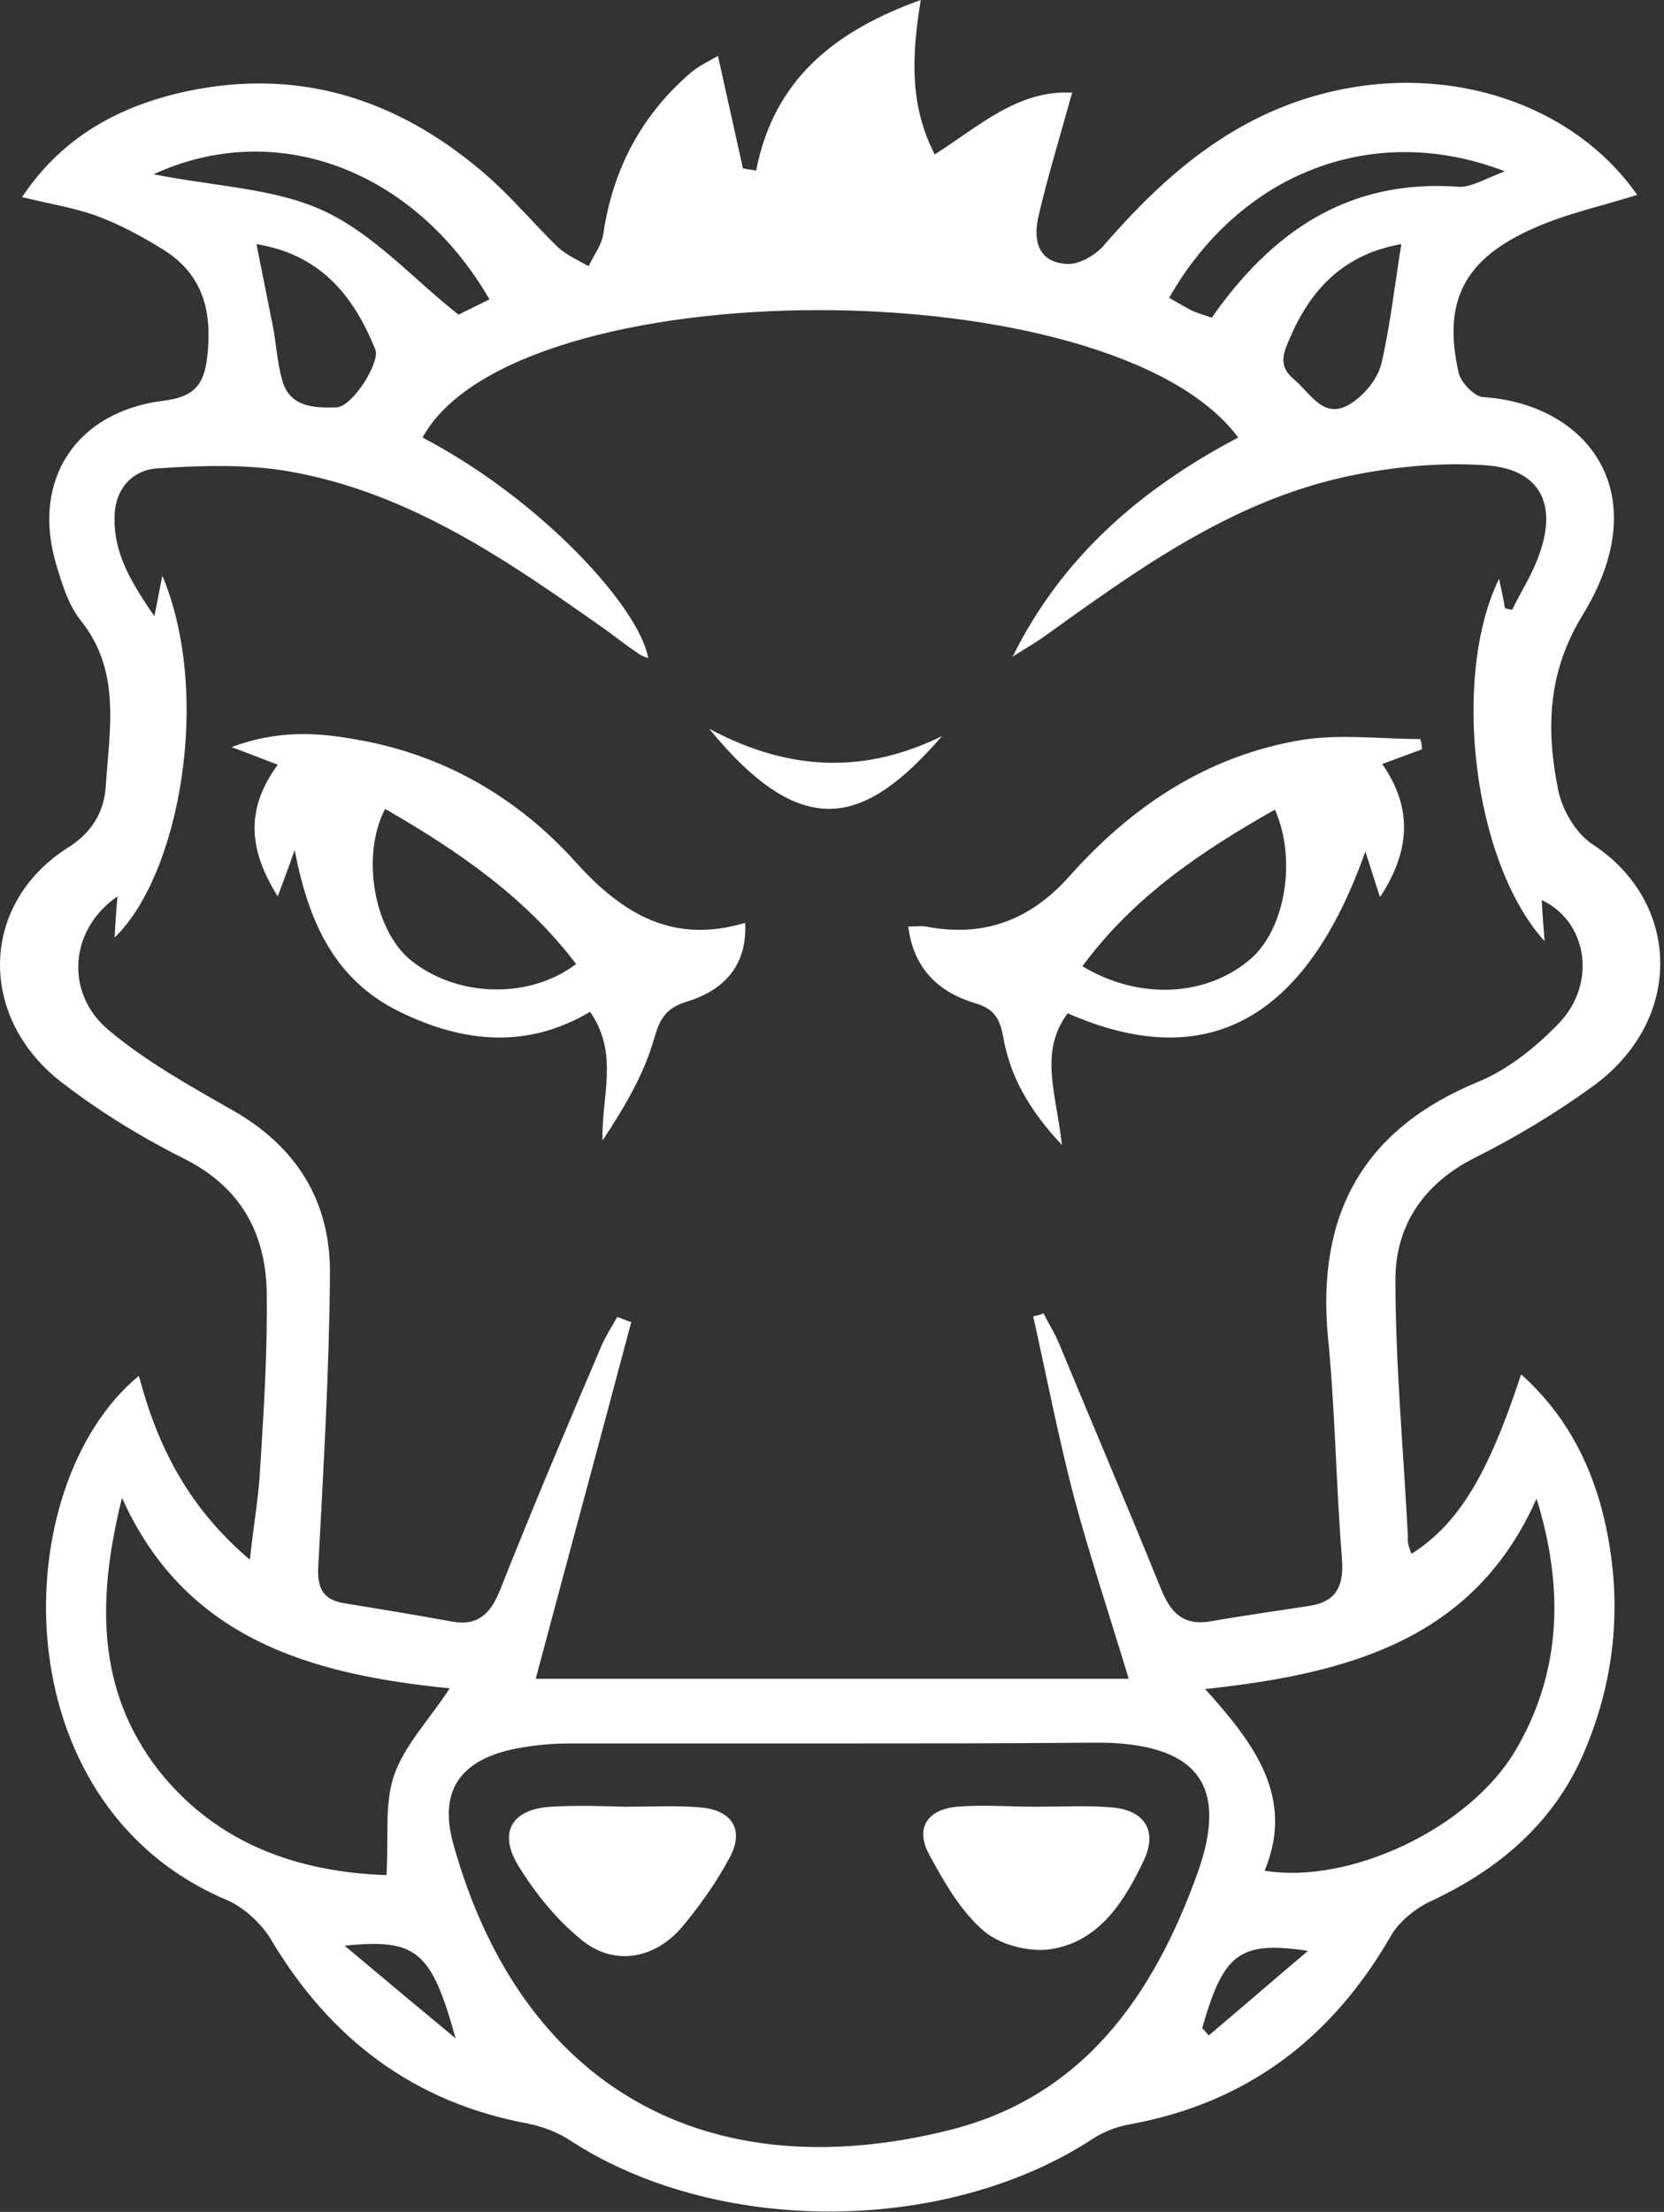 <?xml version="1.0" encoding="utf-8"?>
<!-- Generator: Adobe Illustrator 15.0.0, SVG Export Plug-In . SVG Version: 6.00 Build 0)  -->
<!DOCTYPE svg PUBLIC "-//W3C//DTD SVG 1.1//EN" "http://www.w3.org/Graphics/SVG/1.1/DTD/svg11.dtd">
<svg version="1.1" id="Layer_1" xmlns="http://www.w3.org/2000/svg" xmlns:xlink="http://www.w3.org/1999/xlink" x="0px" y="0px"
	 width="173.148px" height="230px" viewBox="0 0 173.148 230" enable-background="new 0 0 173.148 230" xml:space="preserve">
<rect x="0" y="0" width="173.148" height="230" fill="#333333" stroke="none"/>
<g>
	<path fill="#FFFFFF" d="M146.886,161.566c4.894-3.135,7.952-8.182,11.394-18.658c4.357,3.9,6.957,8.641,8.41,14.07
		c2.141,8.334,1.683,16.592-1.605,24.621c-3.059,7.646-8.869,12.691-16.287,16.133c-1.605,0.766-3.287,2.141-4.129,3.67
		c-6.117,10.553-14.91,17.281-27.145,19.498c-1.299,0.23-2.676,0.766-3.746,1.453c-15.369,10.094-39.378,10.17-54.671,0.076
		c-1.223-0.764-2.676-1.299-4.129-1.605c-12.004-2.217-20.645-8.869-26.762-19.115c-0.994-1.682-2.83-3.365-4.588-4.129
		c-23.78-10.018-22.939-43.201-9.176-54.518c1.912,7.264,5.123,13.686,11.546,19.115c0.382-3.518,0.917-6.5,1.071-9.482
		c0.382-6.039,0.765-12.156,0.688-18.197c-0.077-6.117-2.6-10.934-8.411-13.916c-4.435-2.217-8.716-4.817-12.616-7.799
		c-9.099-6.729-8.946-18.734,0.306-24.621c2.447-1.529,3.823-3.67,3.976-6.5c0.382-5.887,1.605-11.852-2.6-17.127
		c-1.3-1.605-1.988-3.899-2.6-5.964c-2.523-8.64,2.064-15.751,11.164-16.898c3.288-0.382,4.282-1.758,4.588-4.587
		c0.535-4.588-0.382-8.488-4.511-11.087c-2.218-1.376-4.588-2.676-7.111-3.594c-2.37-0.841-4.894-1.223-7.646-1.912
		c4.435-6.652,10.857-9.864,18.351-11.24c11.546-2.064,21.486,1.529,30.126,9.099c2.6,2.293,4.817,4.97,7.264,7.34
		c0.917,0.841,2.141,1.376,3.211,1.988c0.535-1.147,1.376-2.217,1.529-3.364c0.994-6.729,3.976-12.387,9.175-16.822
		c0.841-0.688,1.835-1.147,2.753-1.682c0.917,4.129,1.758,7.875,2.6,11.699c0.459,0.077,0.917,0.153,1.376,0.229
		C80.517,8.258,86.863,3.211,95.809,0c-0.918,5.658-1.223,10.857,1.453,16.057c4.588-2.906,8.641-6.729,14.299-6.423
		c-1.225,4.435-2.523,8.64-3.518,12.922c-0.535,2.371-0.076,4.817,3.135,4.894c1.223,0,2.752-0.917,3.594-1.835
		c6.423-7.417,13.61-13.687,23.627-16.057c12.463-2.982,25.309,1.224,31.961,10.705c-3.594,1.147-7.264,1.912-10.704,3.441
		c-7.341,3.211-9.558,7.646-7.876,15.063c0.229,0.994,1.605,2.447,2.523,2.523c10.781,0.688,18.198,9.864,10.398,22.633
		c-3.67,5.964-3.822,11.852-2.6,18.045c0.383,2.141,1.836,4.664,3.594,5.811c9.252,6.041,9.559,18.275,0.076,25.156
		c-3.898,2.83-8.104,5.352-12.387,7.495c-5.275,2.676-8.182,7.033-8.182,12.615c0,8.947,0.842,17.816,1.301,26.762
		C146.428,160.496,146.657,161.031,146.886,161.566z M156.597,63.234c0.229,0.077,0.535,0.153,0.765,0.153
		c0.918-1.911,2.141-3.747,2.829-5.811c1.835-5.123,0.076-8.717-5.353-9.175c-4.971-0.382-10.17,0.153-15.062,1.223
		c-11.929,2.676-21.562,9.711-31.273,16.669c-0.994,0.688-2.064,1.3-3.135,1.988c5.199-10.476,13.457-17.51,23.474-22.786
		c-13.151-17.739-75.24-17.586-84.874,0c12.54,6.576,22.633,17.816,23.474,22.939c-0.382-0.153-0.688-0.229-0.994-0.459
		c-1.147-0.765-2.217-1.605-3.364-2.447C52.99,58.417,42.744,51.23,30.051,49.012c-4.435-0.765-9.176-0.611-13.687-0.306
		c-2.523,0.153-4.358,2.064-4.435,4.894c-0.153,3.9,1.682,6.882,4.129,10.476c0.382-1.759,0.535-2.829,0.841-4.206
		c5.2,12.463,1.759,31.121-4.97,37.62c0.076-1.529,0.153-2.829,0.306-4.281c-4.97,3.363-5.582,10.016-0.917,13.916
		c3.823,3.211,8.334,5.734,12.769,8.258c6.805,3.823,10.323,9.557,10.246,17.127c-0.076,10.17-0.688,20.34-1.223,30.51
		c-0.077,2.064,0.458,3.287,2.6,3.67c3.747,0.611,7.493,1.223,11.24,1.91c2.829,0.535,4.129-0.84,5.123-3.363
		c3.365-8.488,6.958-16.975,10.552-25.387c0.458-0.994,1.07-1.986,1.605-2.904c0.459,0.152,0.994,0.383,1.453,0.535
		c-3.288,12.387-6.652,24.773-9.94,37.084c20.492,0,40.984,0,61.705,0c-1.988-6.576-4.053-12.77-5.734-19.039
		c-1.605-6.193-2.829-12.463-4.205-18.656c0.382-0.078,0.764-0.154,1.07-0.307c0.535,1.07,1.223,2.141,1.682,3.287
		c3.518,8.488,7.111,16.898,10.553,25.387c0.994,2.447,2.293,3.822,5.123,3.363c3.44-0.611,6.805-1.07,10.246-1.605
		c3.135-0.459,3.67-2.369,3.44-5.123c-0.612-7.646-0.688-15.291-1.453-22.938c-1.147-12.617,3.594-21.486,15.675-26.458
		c3.135-1.299,5.965-3.594,8.334-6.04c4.053-4.206,2.982-10.628-1.758-12.846c0.076,1.3,0.152,2.523,0.306,4.282
		c-7.493-8.258-9.711-27.527-4.741-37.696C156.215,61.323,156.444,62.241,156.597,63.234z M86.251,181.293
		c-9.023,0-18.045,0-27.145,0c-1.988,0-3.976,0.23-5.811,0.611c-5.505,1.225-7.646,4.436-6.117,9.865
		c7.035,25.232,26.303,36.014,51.537,29.742c13.916-3.439,21.256-13.916,25.844-26.607c3.288-9.023,0.229-13.381-9.404-13.688
		c-0.918,0-1.836,0-2.754,0C103.608,181.293,94.968,181.293,86.251,181.293z M131.594,194.521
		c8.793,1.453,21.256-4.359,26.073-12.463c4.894-8.258,5.046-17.129,2.218-26.227c-6.5,14.68-19.574,18.197-34.484,19.803
		C130.6,181.369,134.729,186.951,131.594,194.521z M46.796,175.559c-14.604-1.453-27.526-5.199-34.102-19.805
		c-2.523,10.17-2.829,19.881,3.899,28.445c6.117,7.646,14.604,10.475,23.627,10.781c0.229-3.9-0.229-7.34,0.765-10.322
		C42.056,181.523,44.579,178.924,46.796,175.559z M15.982,18.122c6.576,1.3,12.693,1.453,17.739,3.823
		c5.123,2.37,9.176,6.958,13.993,10.781c0.536-0.306,1.912-0.918,3.211-1.606C43.126,17.663,28.751,12.234,15.982,18.122z
		 M121.654,30.967c0.917,0.535,1.605,0.917,2.294,1.3c0.688,0.306,1.453,0.535,2.141,0.765c6.27-8.946,14.223-14.452,25.691-13.61
		c1.3,0.076,2.753-0.841,4.817-1.606C142.911,12.54,129.071,17.969,121.654,30.967z M145.816,25.385
		c-5.735,0.994-9.252,4.435-11.47,9.481c-0.688,1.606-1.529,3.059,0.307,4.588c1.758,1.453,3.059,4.282,5.887,2.523
		c1.453-0.918,2.83-2.6,3.212-4.206C144.668,33.796,145.127,29.667,145.816,25.385z M26.687,25.385
		c0.611,3.059,1.147,5.735,1.682,8.411c0.382,1.912,0.458,3.823,0.994,5.735c0.765,2.829,3.365,2.905,5.659,2.829
		c1.682-0.077,4.511-4.665,4.052-5.964C36.78,30.662,33.263,26.456,26.687,25.385z M47.408,211.955
		c-2.523-9.1-4.053-10.398-11.546-9.635C40.144,205.914,43.814,208.973,47.408,211.955z M125.094,210.885
		c0.229,0.229,0.459,0.535,0.688,0.764c3.44-2.904,6.882-5.887,10.322-8.793C128.917,201.785,127.312,203.162,125.094,210.885z"/>
	<path fill="#FFFFFF" d="M147.957,77.916c-1.224,0.459-2.522,0.918-4.129,1.529c3.136,4.512,2.982,8.945-0.229,13.84
		c-0.611-1.836-0.994-3.135-1.529-4.741c-6.193,17.511-16.516,23.169-30.967,16.822c-3.059,4.052-1.147,8.487-0.611,13.687
		c-3.518-3.747-5.43-7.264-6.117-11.317c-0.383-1.988-1.07-2.906-2.982-3.441c-3.747-1.146-6.347-3.594-6.882-7.951
		c0.765,0,1.376-0.076,1.835,0c5.965,1.146,10.781-0.612,14.91-5.199c6.5-7.341,14.451-12.617,24.315-14.223
		c3.976-0.611,8.182-0.076,12.233-0.076C147.88,77.151,147.957,77.533,147.957,77.916z M112.631,100.472
		c5.964,3.594,12.998,3.135,17.51-0.766c3.594-3.135,4.816-10.322,2.523-15.521C125.094,88.467,117.983,93.208,112.631,100.472z"/>
	<path fill="#FFFFFF" d="M28.904,79.521c-1.606-0.611-2.753-1.07-4.817-1.835c4.741-1.759,8.793-1.529,12.693-0.841
		c9.252,1.529,17.051,6.04,23.168,12.846c4.894,5.429,10.169,8.487,17.586,6.27c0.229,3.977-1.759,6.882-6.041,8.182
		c-2.218,0.688-2.829,1.759-3.441,3.899c-1.07,3.747-3.135,7.188-5.353,10.552c-0.153-4.511,1.759-9.023-1.3-13.381
		c-6.576,3.9-13.228,3.211-19.804,0c-6.729-3.287-9.481-9.252-10.934-16.822c-0.688,1.988-1.147,3.136-1.759,4.818
		C25.922,88.467,25.463,84.185,28.904,79.521z M40.068,84.109c-2.523,4.894-1.147,12.54,2.6,15.675
		c4.741,3.899,12.311,4.206,17.281,0.459C54.672,93.285,47.638,88.467,40.068,84.109z"/>
	<path fill="#FFFFFF" d="M98.026,76.539c-8.027,9.252-14.451,11.164-24.238-0.764C82.352,80.363,90.227,80.363,98.026,76.539z"/>
	<path fill="#FFFFFF" d="M64.995,187.869c2.676,0,5.353-0.152,7.952,0.076c3.288,0.307,4.511,2.371,2.982,5.199
		c-1.376,2.6-3.135,5.047-5.046,7.342c-2.906,3.287-7.111,3.975-10.476,1.146c-2.6-2.141-4.817-4.895-6.576-7.799
		c-1.988-3.441-0.458-5.736,3.518-5.965C59.948,187.717,62.471,187.793,64.995,187.869
		C64.995,187.793,64.995,187.793,64.995,187.869z"/>
	<path fill="#FFFFFF" d="M107.814,187.869c2.677,0,5.353-0.152,7.952,0.076c3.364,0.307,4.664,2.447,3.287,5.43
		c-1.987,4.205-4.511,8.334-9.404,9.252c-2.217,0.459-5.429-0.307-7.188-1.76c-2.447-2.064-4.205-5.123-5.734-7.951
		c-1.529-2.754-0.307-4.74,2.828-5.047C102.232,187.641,105.061,187.869,107.814,187.869z"/>
</g>
</svg>
